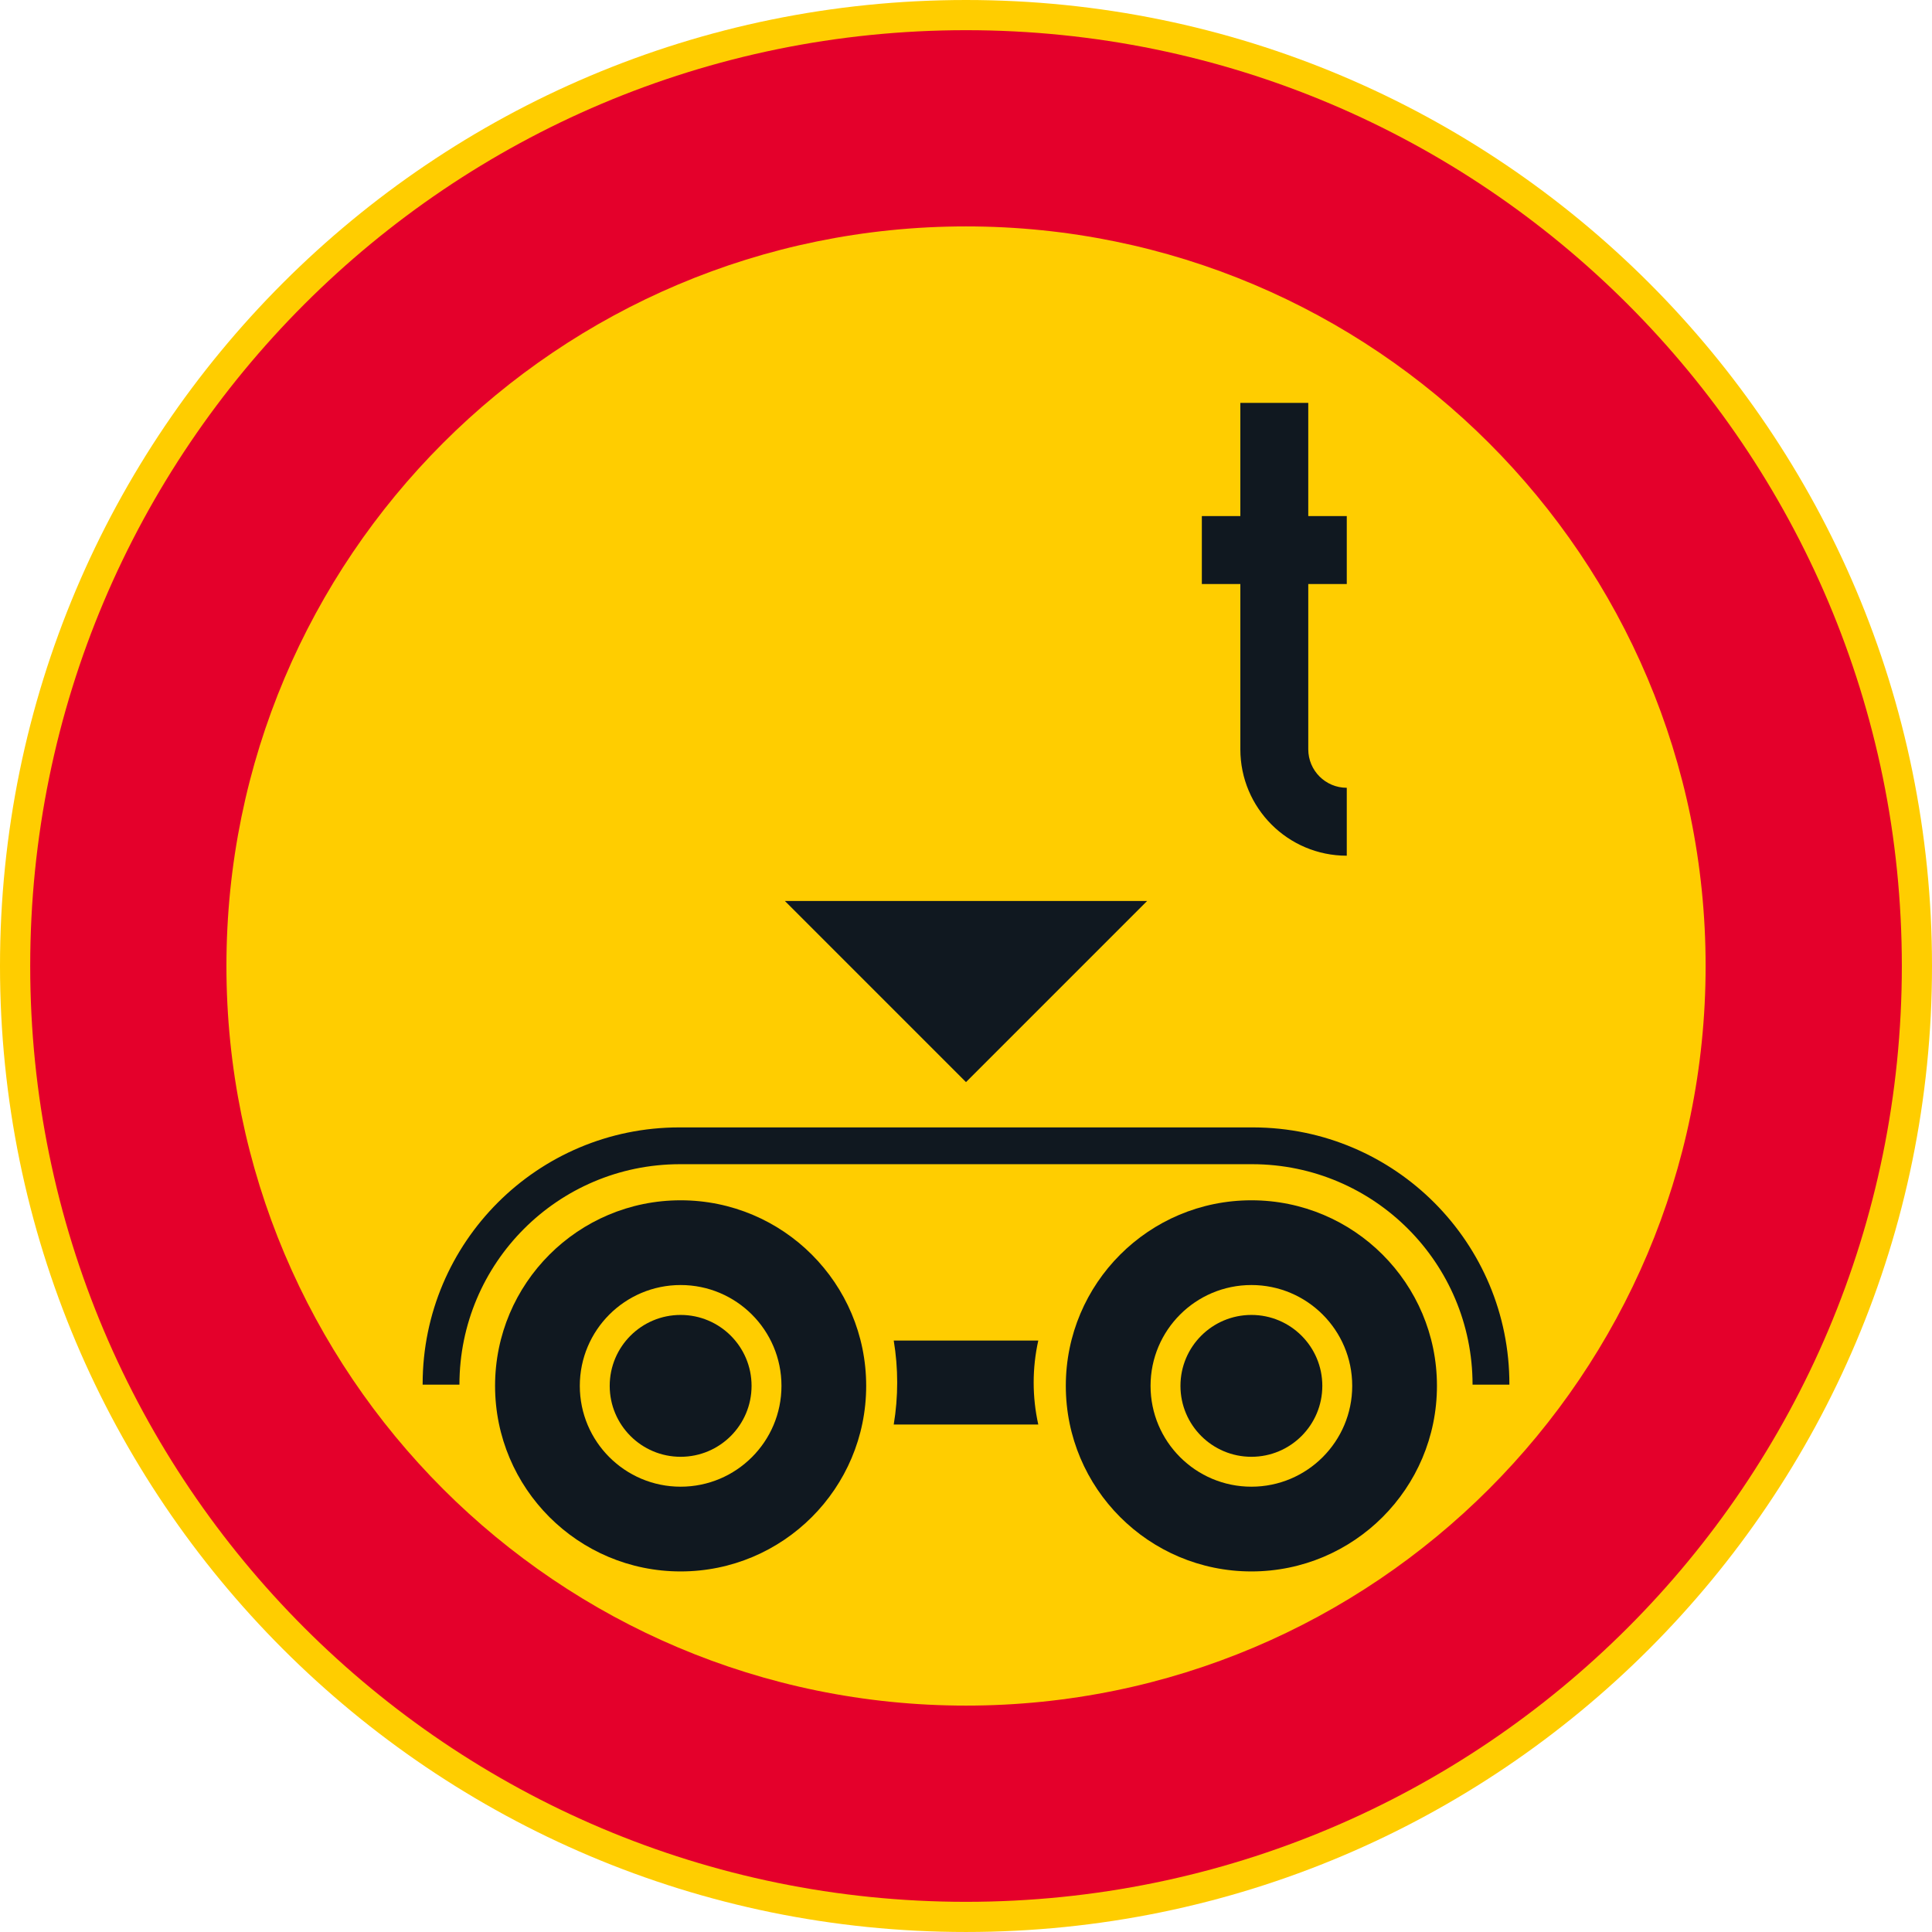 <?xml version="1.0" encoding="UTF-8" standalone="no"?>
<svg
   xmlns:dc="http://purl.org/dc/elements/1.1/"
   xmlns:cc="http://creativecommons.org/ns#"
   xmlns:rdf="http://www.w3.org/1999/02/22-rdf-syntax-ns#"
   xmlns:svg="http://www.w3.org/2000/svg"
   xmlns="http://www.w3.org/2000/svg"
   xmlns:sodipodi="http://sodipodi.sourceforge.net/DTD/sodipodi-0.dtd"
   xmlns:inkscape="http://www.inkscape.org/namespaces/inkscape"
   inkscape:version="1.0 (4035a4fb49, 2020-05-01)"
   sodipodi:docname="C27_blanko.svg"
   xml:space="preserve"
   viewBox="0 0 396.849 396.847"
   height="396.847"
   width="396.849"
   y="0px"
   x="0px"
   id="Layer_1"
   version="1.1"><defs
   id="defs730" /><sodipodi:namedview
   inkscape:document-rotation="0"
   inkscape:current-layer="Layer_1"
   inkscape:window-maximized="0"
   inkscape:window-y="216"
   inkscape:window-x="248"
   inkscape:cy="162.237"
   inkscape:cx="176.22121"
   inkscape:zoom="1.5698849"
   showgrid="false"
   id="namedview728"
   inkscape:window-height="676"
   inkscape:window-width="919"
   inkscape:pageshadow="2"
   inkscape:pageopacity="0"
   guidetolerance="10"
   gridtolerance="10"
   objecttolerance="10"
   borderopacity="1"
   bordercolor="#666666"
   pagecolor="#ffffff" />
<g
   transform="translate(-14.174,-14.175)"
   id="CIRCLE_25_">
	<path
   inkscape:connector-curvature="0"
   id="path679"
   d="m 411.023,212.601 c 0,-109.587 -88.835,-198.426 -198.424,-198.426 -109.586,0 -198.425,88.839 -198.425,198.426 0,109.586 88.839,198.421 198.425,198.421 109.589,-10e-4 198.424,-88.835 198.424,-198.421 z"
   style="fill:#ffcd00" />
</g>
<g
   transform="translate(-14.174,-14.175)"
   id="CIRCLE_24_">
	<path
   inkscape:connector-curvature="0"
   id="path682"
   d="m 404.827,212.601 c 0,-106.164 -86.065,-192.226 -192.228,-192.226 -106.159,0 -192.22,86.062 -192.22,192.226 0,106.159 86.061,192.225 192.22,192.225 106.162,-0.001 192.228,-86.066 192.228,-192.225 z"
   style="fill:#e4002b" />
</g>
<g
   transform="translate(-14.174,-14.175)"
   id="CIRCLE_23_">
	<path
   inkscape:connector-curvature="0"
   id="path685"
   d="m 364.522,212.601 c 0,-83.901 -68.02,-151.921 -151.923,-151.921 -83.9,0 -151.915,68.02 -151.915,151.921 0,83.901 68.015,151.92 151.915,151.92 83.903,0 151.923,-68.019 151.923,-151.92 z"
   style="fill:#ffcd00" />
</g>
<g
   transform="translate(-14.174,-14.175)"
   id="CIRCLE_21_">
	<path
   inkscape:connector-curvature="0"
   id="path688"
   d="m 192.095,298.842 c 0,-21.054 -17.063,-38.117 -38.113,-38.117 -21.05,0 -38.117,17.063 -38.117,38.117 0,21.05 17.067,38.118 38.117,38.118 21.05,0 38.113,-17.068 38.113,-38.118 z"
   style="fill:#101820" />
</g>
<g
   transform="translate(-14.174,-14.175)"
   id="ELLIPSE_6_">
	<path
   inkscape:connector-curvature="0"
   id="path691"
   d="m 174.694,298.842 c 0,-11.44 -9.275,-20.711 -20.712,-20.711 -11.439,0 -20.711,9.271 -20.711,20.711 0,11.44 9.271,20.712 20.711,20.712 11.436,0 20.712,-9.272 20.712,-20.712"
   style="fill:#ffcd00" />
</g>
<g
   transform="translate(-14.174,-14.175)"
   id="CIRCLE_26_">
	<path
   inkscape:connector-curvature="0"
   id="path694"
   d="m 309.336,298.842 c 0,-21.054 -17.063,-38.117 -38.113,-38.117 -21.059,0 -38.122,17.063 -38.122,38.117 0,21.05 17.063,38.118 38.122,38.118 21.05,0 38.113,-17.068 38.113,-38.118 z"
   style="fill:#101820" />
</g>
<g
   transform="translate(-14.174,-14.175)"
   id="ELLIPSE_7_">
	<path
   inkscape:connector-curvature="0"
   id="path697"
   d="m 250.507,298.842 c 0,-11.44 9.271,-20.711 20.716,-20.711 11.437,0 20.707,9.271 20.707,20.711 0,11.44 -9.271,20.712 -20.707,20.712 -11.444,0 -20.716,-9.272 -20.716,-20.712"
   style="fill:#ffcd00" />
</g>


<g
   transform="translate(-14.174,-14.175)"
   id="LWPOLYLINE_24_">
	<path
   inkscape:connector-curvature="0"
   id="path706"
   d="m 282.903,120.186 h 7.909 v 13.952 h -7.909 v 33.946 c 0,4.37 3.535,7.909 7.909,7.909 v 13.952 c -12.076,0 -21.861,-9.785 -21.861,-21.861 v -33.946 h -7.909 v -13.952 h 7.909 V 96.931 h 13.952 z"
   style="fill:#101820" />
</g>
<g
   transform="translate(-14.174,-14.175)"
   id="LWPOLYLINE_23_">
	<polygon
   id="polygon709"
   points="214.85,157.388 196.244,157.388 214.85,124.708 "
   style="fill:#ffcd00" />
</g>
<g
   transform="translate(-14.174,-14.175)"
   id="LWPOLYLINE_25_">
	<path
   inkscape:connector-curvature="0"
   id="path712"
   d="m 197.754,306.783 c 0.947,-5.709 0.947,-11.535 0,-17.244 h 29.692 c -1.263,5.678 -1.263,11.566 0,17.244 z"
   style="fill:#101820" />
</g>
<g
   transform="translate(-14.174,-14.175)"
   id="CIRCLE_22_">
	<path
   inkscape:connector-curvature="0"
   id="path715"
   d="m 168.552,298.842 c 0,-8.049 -6.525,-14.569 -14.57,-14.569 -8.049,0 -14.569,6.521 -14.569,14.569 0,8.045 6.521,14.57 14.569,14.57 8.045,0 14.57,-6.525 14.57,-14.57 z"
   style="fill:#101820" />
</g>
<g
   transform="translate(-14.174,-14.175)"
   id="LWPOLYLINE_26_">
	<path
   inkscape:connector-curvature="0"
   id="path718"
   d="m 153.752,253.311 c -24.978,0.055 -45.197,20.311 -45.206,45.283 h -7.558 c 0,-0.054 0,-0.104 0,-0.153 0.018,-29.121 23.642,-52.71 52.764,-52.688 h 117.696 c 0.055,0 0.1,0 0.153,0 29.122,0.063 52.679,23.72 52.615,52.841 h -7.566 c -0.009,-24.973 -20.229,-45.229 -45.202,-45.283 z"
   style="fill:#101820" />
</g>
<g
   transform="translate(-14.174,-14.175)"
   id="CIRCLE_27_">
	<path
   inkscape:connector-curvature="0"
   id="path721"
   d="m 285.789,298.842 c 0,-8.049 -6.521,-14.569 -14.565,-14.569 -8.054,0 -14.574,6.521 -14.574,14.569 0,8.045 6.521,14.57 14.574,14.57 8.044,0 14.565,-6.525 14.565,-14.57 z"
   style="fill:#101820" />
</g>
<g
   transform="translate(-14.174,-14.175)"
   id="LWPOLYLINE_27_">
	<polygon
   id="polygon724"
   points="249.804,199.244 175.397,199.244 212.599,236.45 "
   style="fill:#101820" />
</g>
</svg>
